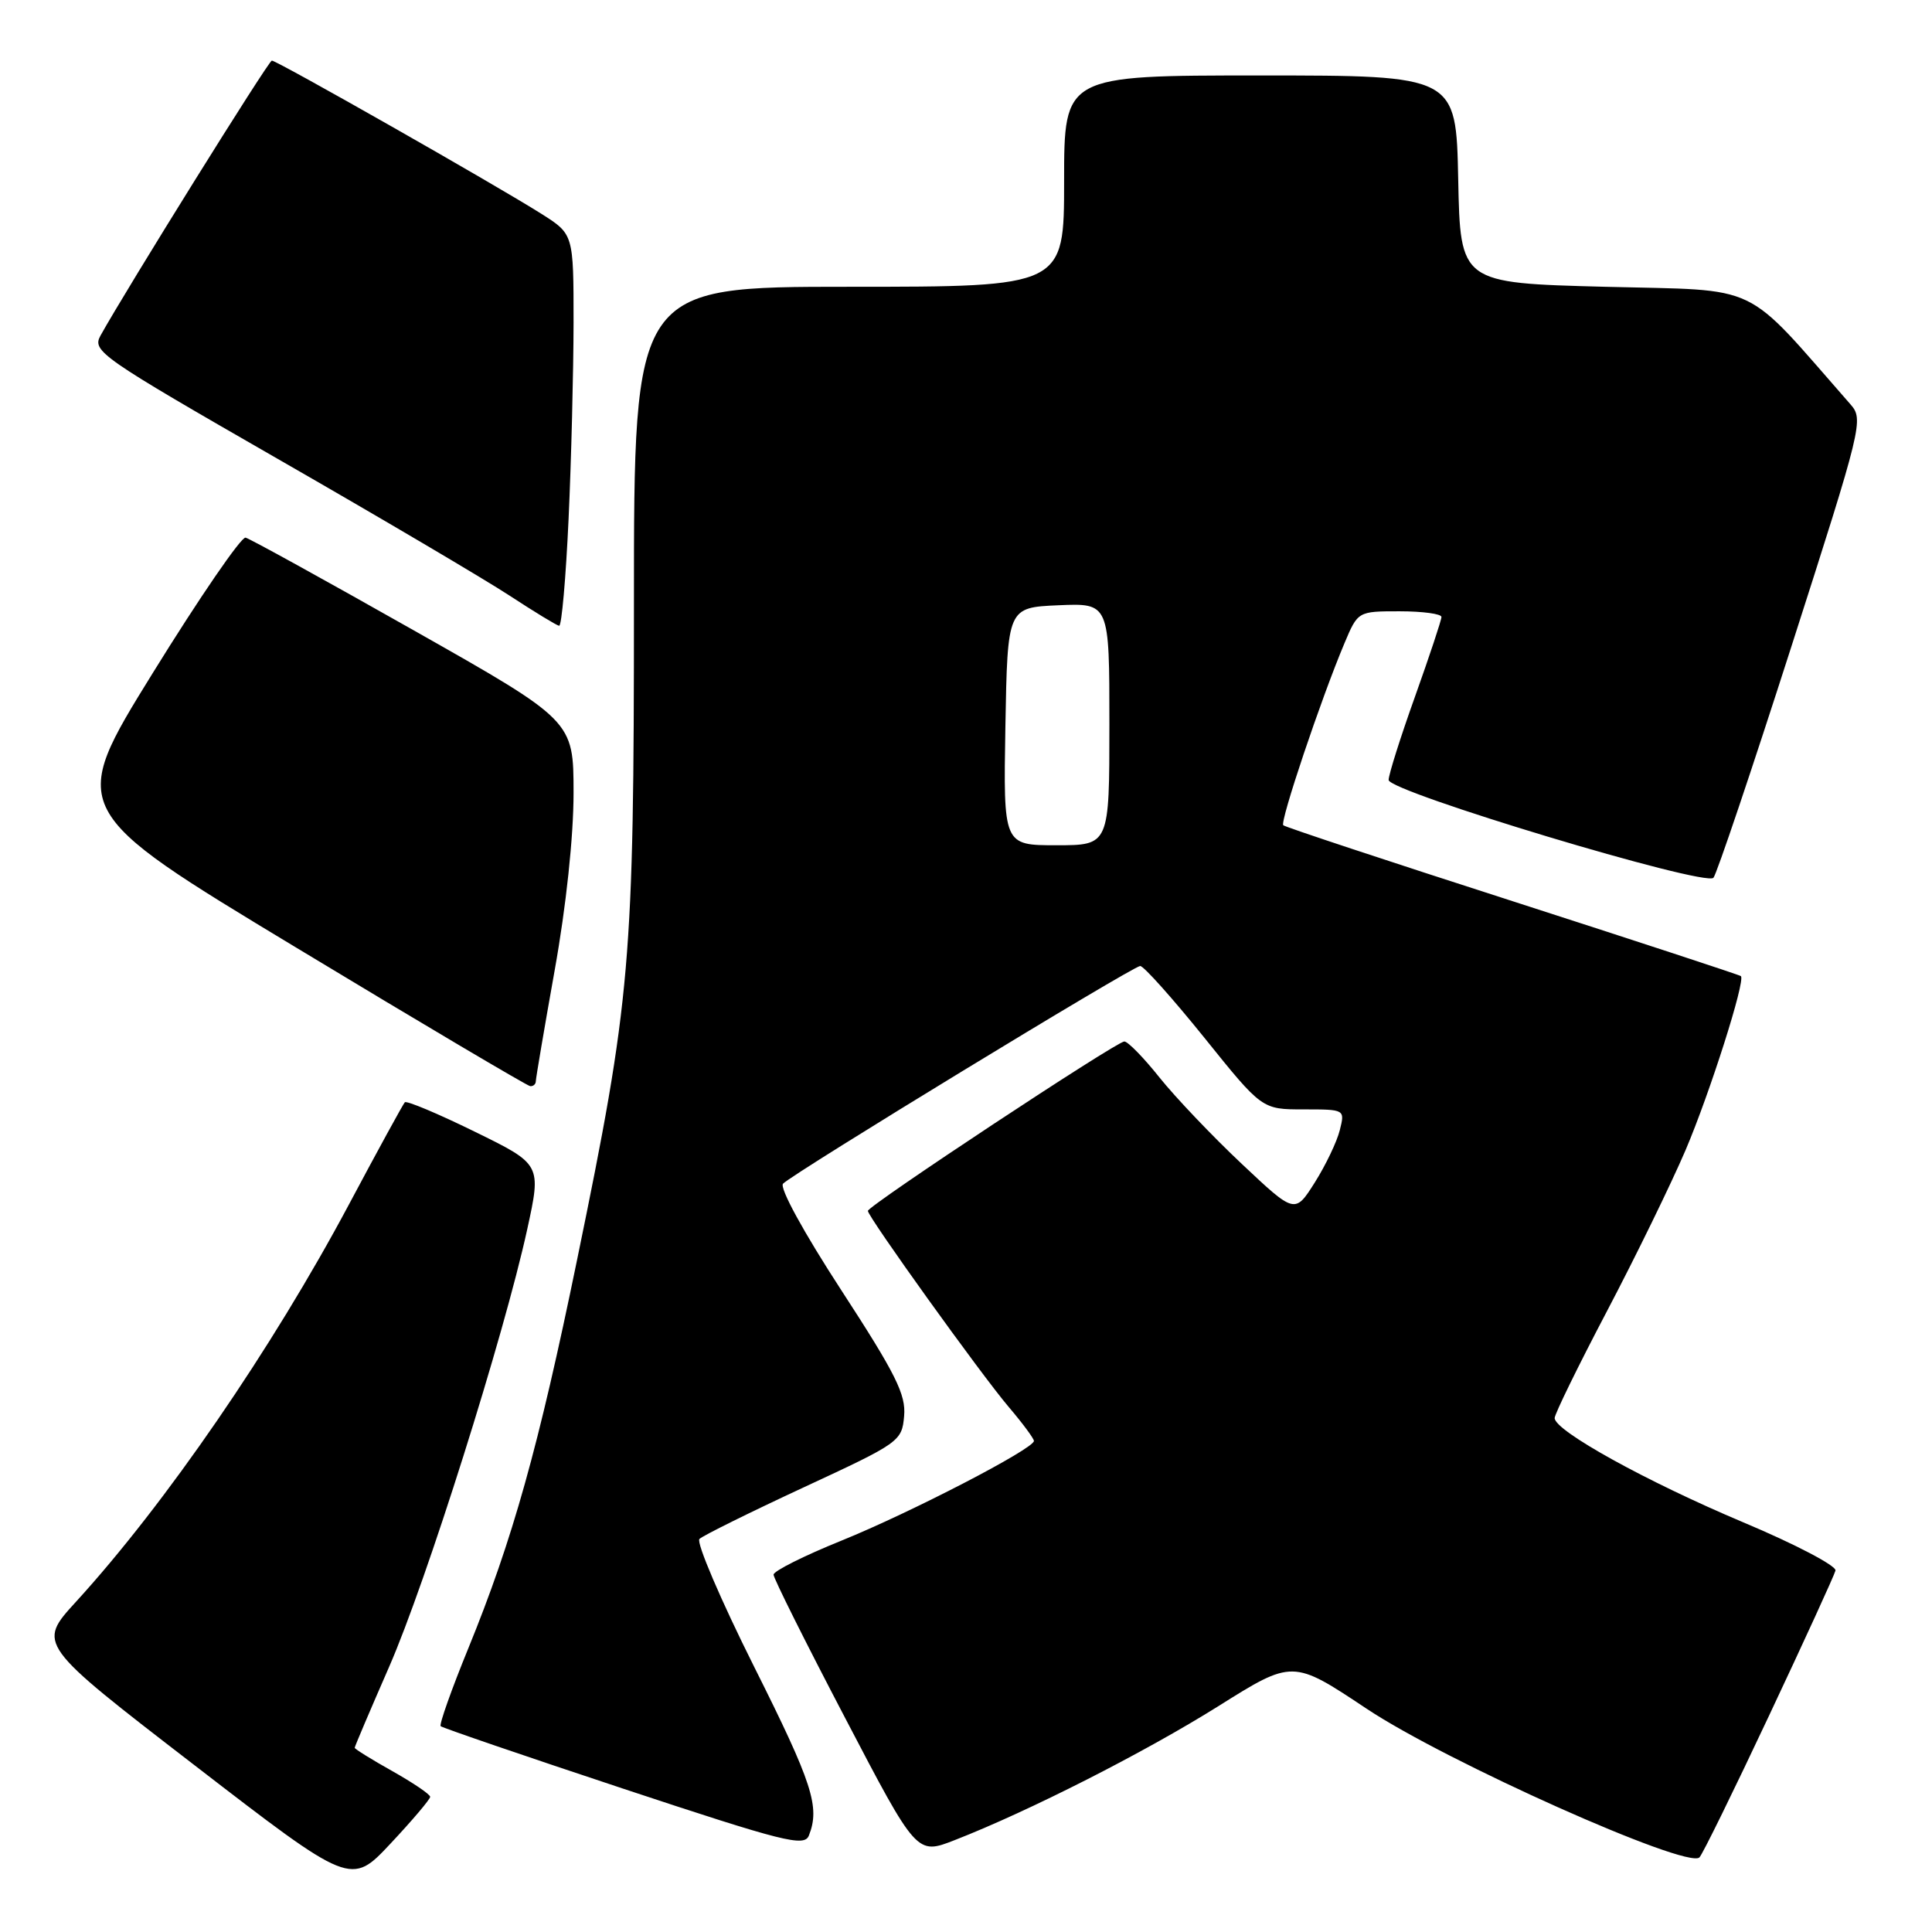 <?xml version="1.0" encoding="UTF-8" standalone="no"?>
<!DOCTYPE svg PUBLIC "-//W3C//DTD SVG 1.1//EN" "http://www.w3.org/Graphics/SVG/1.1/DTD/svg11.dtd" >
<svg xmlns="http://www.w3.org/2000/svg" xmlns:xlink="http://www.w3.org/1999/xlink" version="1.1" viewBox="0 0 256 256">
 <g >
 <path fill="currentColor"
d=" M 57.00 238.09 C 57.00 237.76 54.75 236.24 52.00 234.69 C 49.25 233.15 47.00 231.75 47.00 231.59 C 47.00 231.42 49.05 226.61 51.55 220.89 C 56.45 209.71 66.80 176.91 69.86 162.89 C 71.74 154.28 71.74 154.28 62.90 149.95 C 58.03 147.56 53.86 145.81 53.64 146.06 C 53.41 146.30 50.07 152.40 46.23 159.61 C 36.05 178.70 21.92 199.27 10.07 212.24 C 4.94 217.85 4.94 217.85 25.72 233.86 C 46.50 249.88 46.50 249.88 51.75 244.28 C 54.64 241.20 57.00 238.41 57.00 238.09 Z  M 234.39 227.37 C 239.08 217.41 243.05 208.74 243.21 208.11 C 243.37 207.49 237.88 204.61 231.00 201.72 C 218.16 196.31 206.00 189.59 206.00 187.90 C 206.00 187.37 209.12 180.99 212.94 173.72 C 216.76 166.45 221.44 156.85 223.35 152.39 C 226.57 144.82 231.30 129.97 230.68 129.34 C 230.52 129.19 216.92 124.73 200.45 119.42 C 183.98 114.12 170.29 109.59 170.04 109.35 C 169.57 108.90 175.03 92.63 178.14 85.25 C 179.93 81.00 179.93 81.00 185.46 81.00 C 188.51 81.00 191.00 81.34 191.00 81.75 C 191.00 82.16 189.42 86.91 187.50 92.29 C 185.57 97.68 184.00 102.65 184.00 103.35 C 184.00 104.90 225.91 117.52 227.04 116.31 C 227.45 115.87 232.12 102.03 237.40 85.57 C 246.77 56.37 246.96 55.58 245.19 53.57 C 230.76 37.13 233.73 38.55 212.68 38.00 C 193.50 37.50 193.50 37.50 193.22 23.75 C 192.94 10.00 192.94 10.00 166.97 10.00 C 141.00 10.00 141.00 10.00 141.00 24.00 C 141.00 38.00 141.00 38.00 112.50 38.00 C 84.00 38.00 84.00 38.00 84.00 79.95 C 84.00 127.62 83.60 132.28 76.45 167.01 C 71.37 191.73 67.92 204.05 62.05 218.42 C 59.82 223.87 58.18 228.51 58.39 228.73 C 58.61 228.94 69.52 232.68 82.64 237.03 C 103.90 244.07 106.57 244.75 107.18 243.22 C 108.68 239.43 107.68 236.33 99.93 220.86 C 95.49 211.99 92.23 204.37 92.68 203.92 C 93.13 203.48 99.35 200.40 106.50 197.08 C 119.20 191.19 119.51 190.98 119.80 187.64 C 120.06 184.79 118.69 182.05 111.49 170.98 C 106.46 163.25 103.24 157.36 103.76 156.84 C 105.22 155.38 150.14 128.00 151.08 128.00 C 151.55 128.00 155.37 132.28 159.58 137.50 C 167.22 147.00 167.22 147.00 172.72 147.00 C 178.22 147.00 178.22 147.00 177.53 149.75 C 177.16 151.26 175.67 154.38 174.22 156.68 C 171.58 160.85 171.58 160.85 164.54 154.22 C 160.67 150.58 155.77 145.43 153.66 142.80 C 151.56 140.16 149.45 138.00 148.98 138.00 C 147.95 138.00 115.00 159.77 115.00 160.45 C 115.00 161.24 130.04 182.18 133.66 186.43 C 135.50 188.59 137.00 190.62 137.00 190.93 C 137.00 191.97 120.64 200.44 111.50 204.14 C 106.55 206.14 102.50 208.17 102.50 208.65 C 102.50 209.13 106.77 217.68 111.99 227.65 C 121.47 245.79 121.47 245.79 126.49 243.83 C 136.34 239.99 151.66 232.20 161.40 226.10 C 171.29 219.89 171.29 219.89 181.11 226.43 C 191.63 233.43 223.49 247.67 225.18 246.12 C 225.56 245.78 229.70 237.34 234.39 227.37 Z  M 71.00 143.25 C 71.01 142.84 72.13 136.22 73.50 128.55 C 75.02 120.07 76.00 110.86 76.00 105.05 C 75.99 95.50 75.99 95.50 54.78 83.50 C 43.12 76.90 33.11 71.38 32.54 71.24 C 31.97 71.10 26.44 79.16 20.26 89.15 C 9.02 107.32 9.02 107.32 39.26 125.57 C 55.89 135.62 69.84 143.87 70.25 143.92 C 70.66 143.96 71.00 143.66 71.00 143.25 Z  M 75.34 68.75 C 75.70 60.91 75.99 49.22 76.00 42.76 C 76.00 31.03 76.00 31.03 71.75 28.34 C 65.75 24.54 36.64 7.99 36.02 8.03 C 35.57 8.05 16.68 38.40 13.31 44.48 C 12.19 46.53 13.29 47.30 36.81 60.81 C 50.39 68.60 64.20 76.75 67.50 78.91 C 70.80 81.07 73.77 82.88 74.09 82.92 C 74.42 82.96 74.98 76.59 75.34 68.75 Z  M 133.22 96.25 C 133.50 80.50 133.50 80.50 140.25 80.20 C 147.00 79.91 147.00 79.91 147.00 95.95 C 147.00 112.00 147.00 112.00 139.97 112.00 C 132.95 112.00 132.95 112.00 133.22 96.25 Z "/>
</g>
</svg>